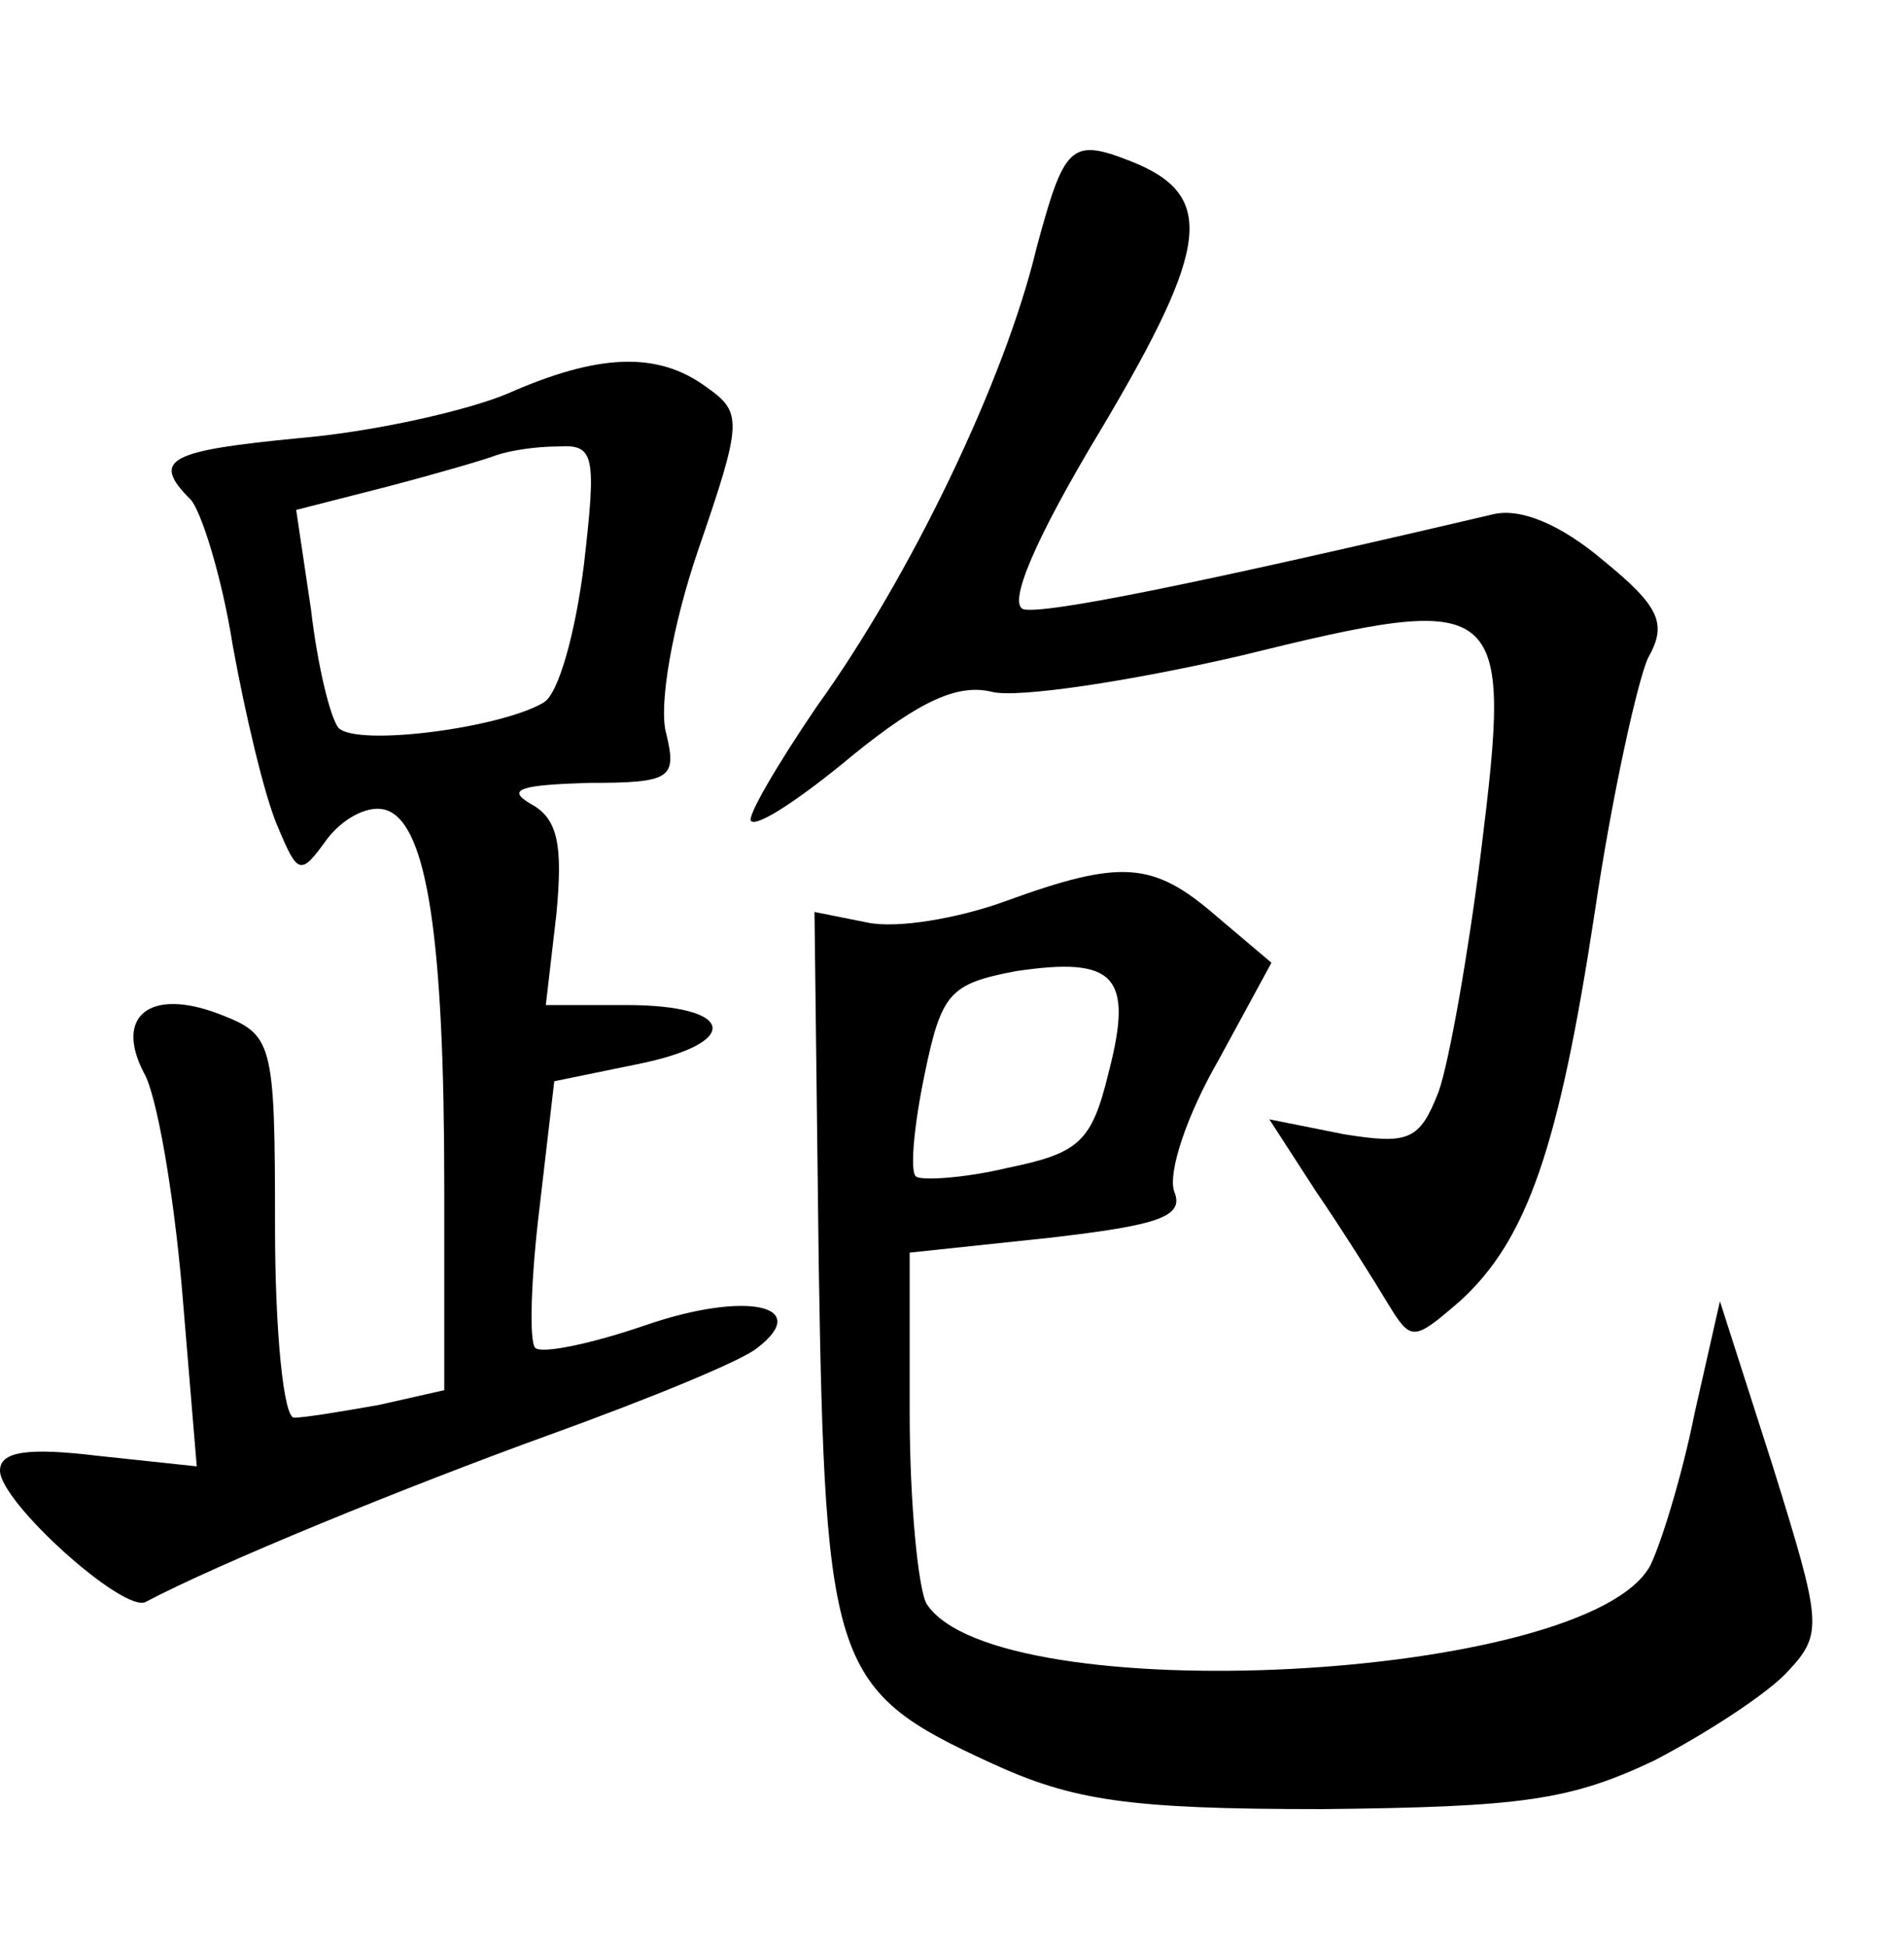 <?xml version="1.0" standalone="no"?>
<!DOCTYPE svg PUBLIC "-//W3C//DTD SVG 20010904//EN"
 "http://www.w3.org/TR/2001/REC-SVG-20010904/DTD/svg10.dtd">
<svg version="1.0" xmlns="http://www.w3.org/2000/svg"
 width="90pt" height="92pt" viewBox="0 0 90 92"
 preserveAspectRatio="xMidYMid meet">
<g transform="translate(0,92) scale(0.1,-0.1)"
fill="#000000" stroke="none">
<path d="M490 803 c-15 -63 -60 -156 -104 -217 -19 -28 -33 -52 -31 -54 3 -3
24 11 48 31 32 26 50 34 66 30 12 -3 65 5 117 17 126 31 129 28 114 -93 -6
-48 -15 -99 -20 -113 -9 -23 -14 -25 -45 -20 l-35 7 22 -34 c13 -19 28 -43 34
-53 11 -18 12 -18 34 1 32 29 47 73 64 185 8 54 20 108 25 119 9 16 6 24 -21
46 -20 17 -39 25 -52 22 -145 -34 -211 -47 -222 -45 -8 2 5 33 37 86 51 86 54
110 13 126 -28 11 -31 7 -44 -41z"/>
<path d="M240 734 c-19 -8 -63 -18 -98 -21 -62 -6 -71 -10 -52 -29 5 -5 15
-37 20 -69 6 -33 15 -71 21 -85 10 -24 11 -24 24 -6 8 10 20 16 28 13 19 -7
27 -61 27 -178 l0 -96 -31 -7 c-17 -3 -35 -6 -40 -6 -5 0 -9 41 -9 90 0 89 -1
91 -27 101 -32 12 -49 -1 -35 -28 6 -10 14 -56 18 -102 l7 -84 -47 5 c-33 4
-46 2 -46 -7 0 -15 59 -68 69 -62 34 18 122 54 191 79 47 17 91 35 98 41 26
20 -5 27 -52 11 -26 -9 -50 -14 -53 -11 -3 3 -2 33 2 66 l7 60 39 8 c50 10 47
28 -5 28 l-38 0 5 43 c3 32 1 45 -12 52 -12 7 -5 9 27 10 39 0 42 2 37 23 -4
13 3 52 15 87 21 61 21 65 4 77 -23 17 -51 16 -94 -3z m36 -81 c-4 -32 -12
-61 -19 -65 -20 -12 -88 -21 -97 -12 -4 5 -10 30 -13 56 l-7 47 43 11 c23 6
47 13 52 15 6 2 18 4 29 4 17 1 18 -4 12 -56z"/>
<path d="M475 494 c-22 -8 -51 -13 -65 -10 l-25 5 2 -166 c3 -191 7 -202 81
-236 39 -18 65 -22 157 -22 94 1 117 4 157 23 25 13 54 32 63 42 17 18 16 23
-7 97 l-25 78 -12 -53 c-6 -30 -16 -62 -21 -72 -30 -55 -309 -69 -342 -18 -4
7 -8 48 -8 90 l0 76 66 7 c52 6 64 10 59 22 -3 9 6 36 21 62 l25 46 -26 22
c-30 26 -45 27 -100 7z m49 -81 c-8 -33 -14 -38 -48 -45 -21 -5 -41 -6 -43 -4
-3 2 -1 24 4 48 8 39 12 43 43 49 47 7 56 -2 44 -48z"/>
</g>
</svg>
